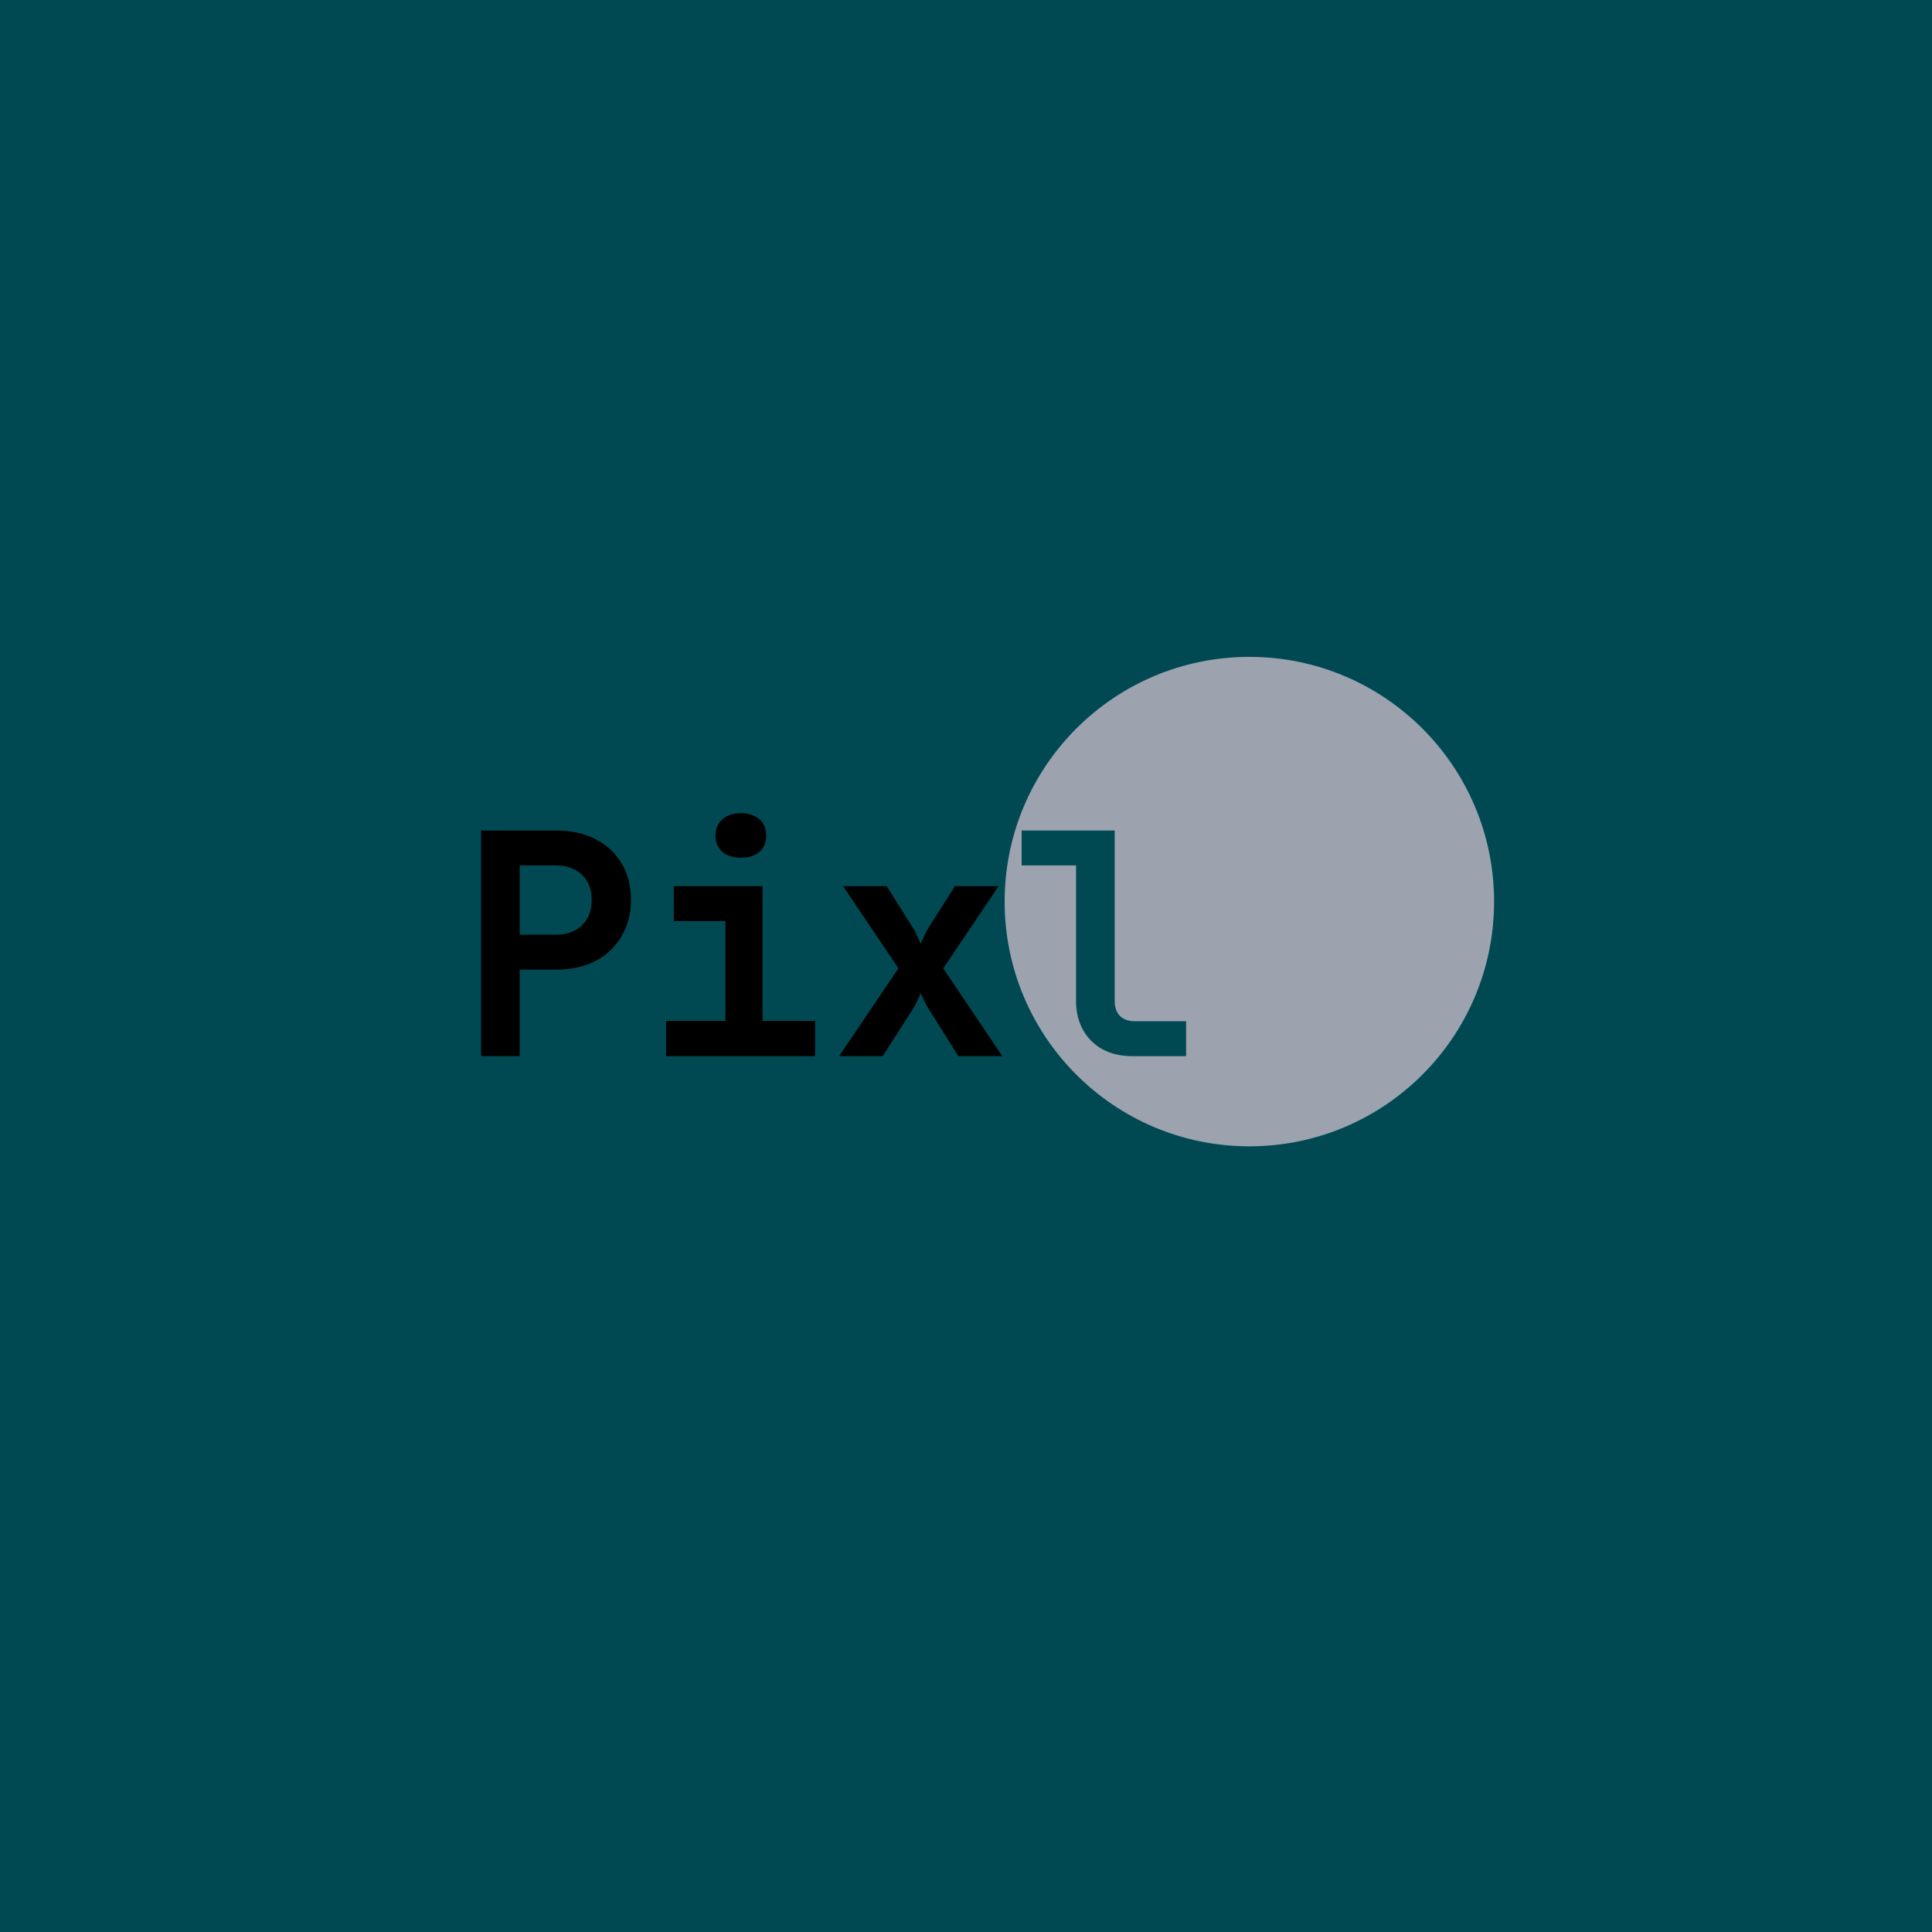 <svg width="300" height="300" viewBox="0 0 300 300" fill="none" xmlns="http://www.w3.org/2000/svg">
<rect width="300" height="300" fill="#004953"/>
<circle cx="194" cy="140" r="38" fill="#9CA3AF"/>
<path d="M74.696 164V128.96H86.36C88.696 128.96 90.728 129.408 92.456 130.304C94.216 131.2 95.576 132.464 96.536 134.096C97.496 135.696 97.976 137.584 97.976 139.76C97.976 141.904 97.48 143.792 96.488 145.424C95.528 147.056 94.184 148.32 92.456 149.216C90.728 150.112 88.696 150.56 86.36 150.56H80.696V164H74.696ZM80.696 145.136H86.36C88.024 145.136 89.352 144.656 90.344 143.696C91.368 142.704 91.88 141.392 91.88 139.76C91.88 138.096 91.368 136.784 90.344 135.824C89.352 134.864 88.024 134.384 86.36 134.384H80.696V145.136ZM103.429 164V158.528H112.645V143.024H104.629V137.6H118.405V158.528H126.565V164H103.429ZM115.045 133.184C113.829 133.184 112.869 132.88 112.165 132.272C111.461 131.632 111.109 130.784 111.109 129.728C111.109 128.672 111.461 127.84 112.165 127.232C112.869 126.592 113.829 126.272 115.045 126.272C116.261 126.272 117.221 126.592 117.925 127.232C118.629 127.84 118.981 128.672 118.981 129.728C118.981 130.784 118.629 131.632 117.925 132.272C117.221 132.88 116.261 133.184 115.045 133.184ZM130.291 164L139.507 150.368L130.915 137.6H137.683L141.763 144.08C142.019 144.464 142.243 144.896 142.435 145.376C142.659 145.856 142.835 146.24 142.963 146.528C143.091 146.24 143.267 145.856 143.491 145.376C143.715 144.896 143.939 144.464 144.163 144.08L148.291 137.6H155.059L146.467 150.368L155.635 164H148.819L144.259 156.752C144.003 156.336 143.763 155.888 143.539 155.408C143.315 154.928 143.123 154.544 142.963 154.256C142.835 154.544 142.659 154.928 142.435 155.408C142.211 155.888 141.971 156.336 141.715 156.752L137.059 164H130.291Z" fill="black"/>
<path d="M175.776 164C174.048 164 172.528 163.648 171.216 162.944C169.936 162.24 168.928 161.248 168.192 159.968C167.456 158.656 167.088 157.152 167.088 155.456V134.384H158.64V128.96H173.088V155.456C173.088 156.416 173.36 157.184 173.904 157.76C174.48 158.304 175.248 158.576 176.208 158.576H184.176V164H175.776Z" fill="#004953"/>
</svg>
